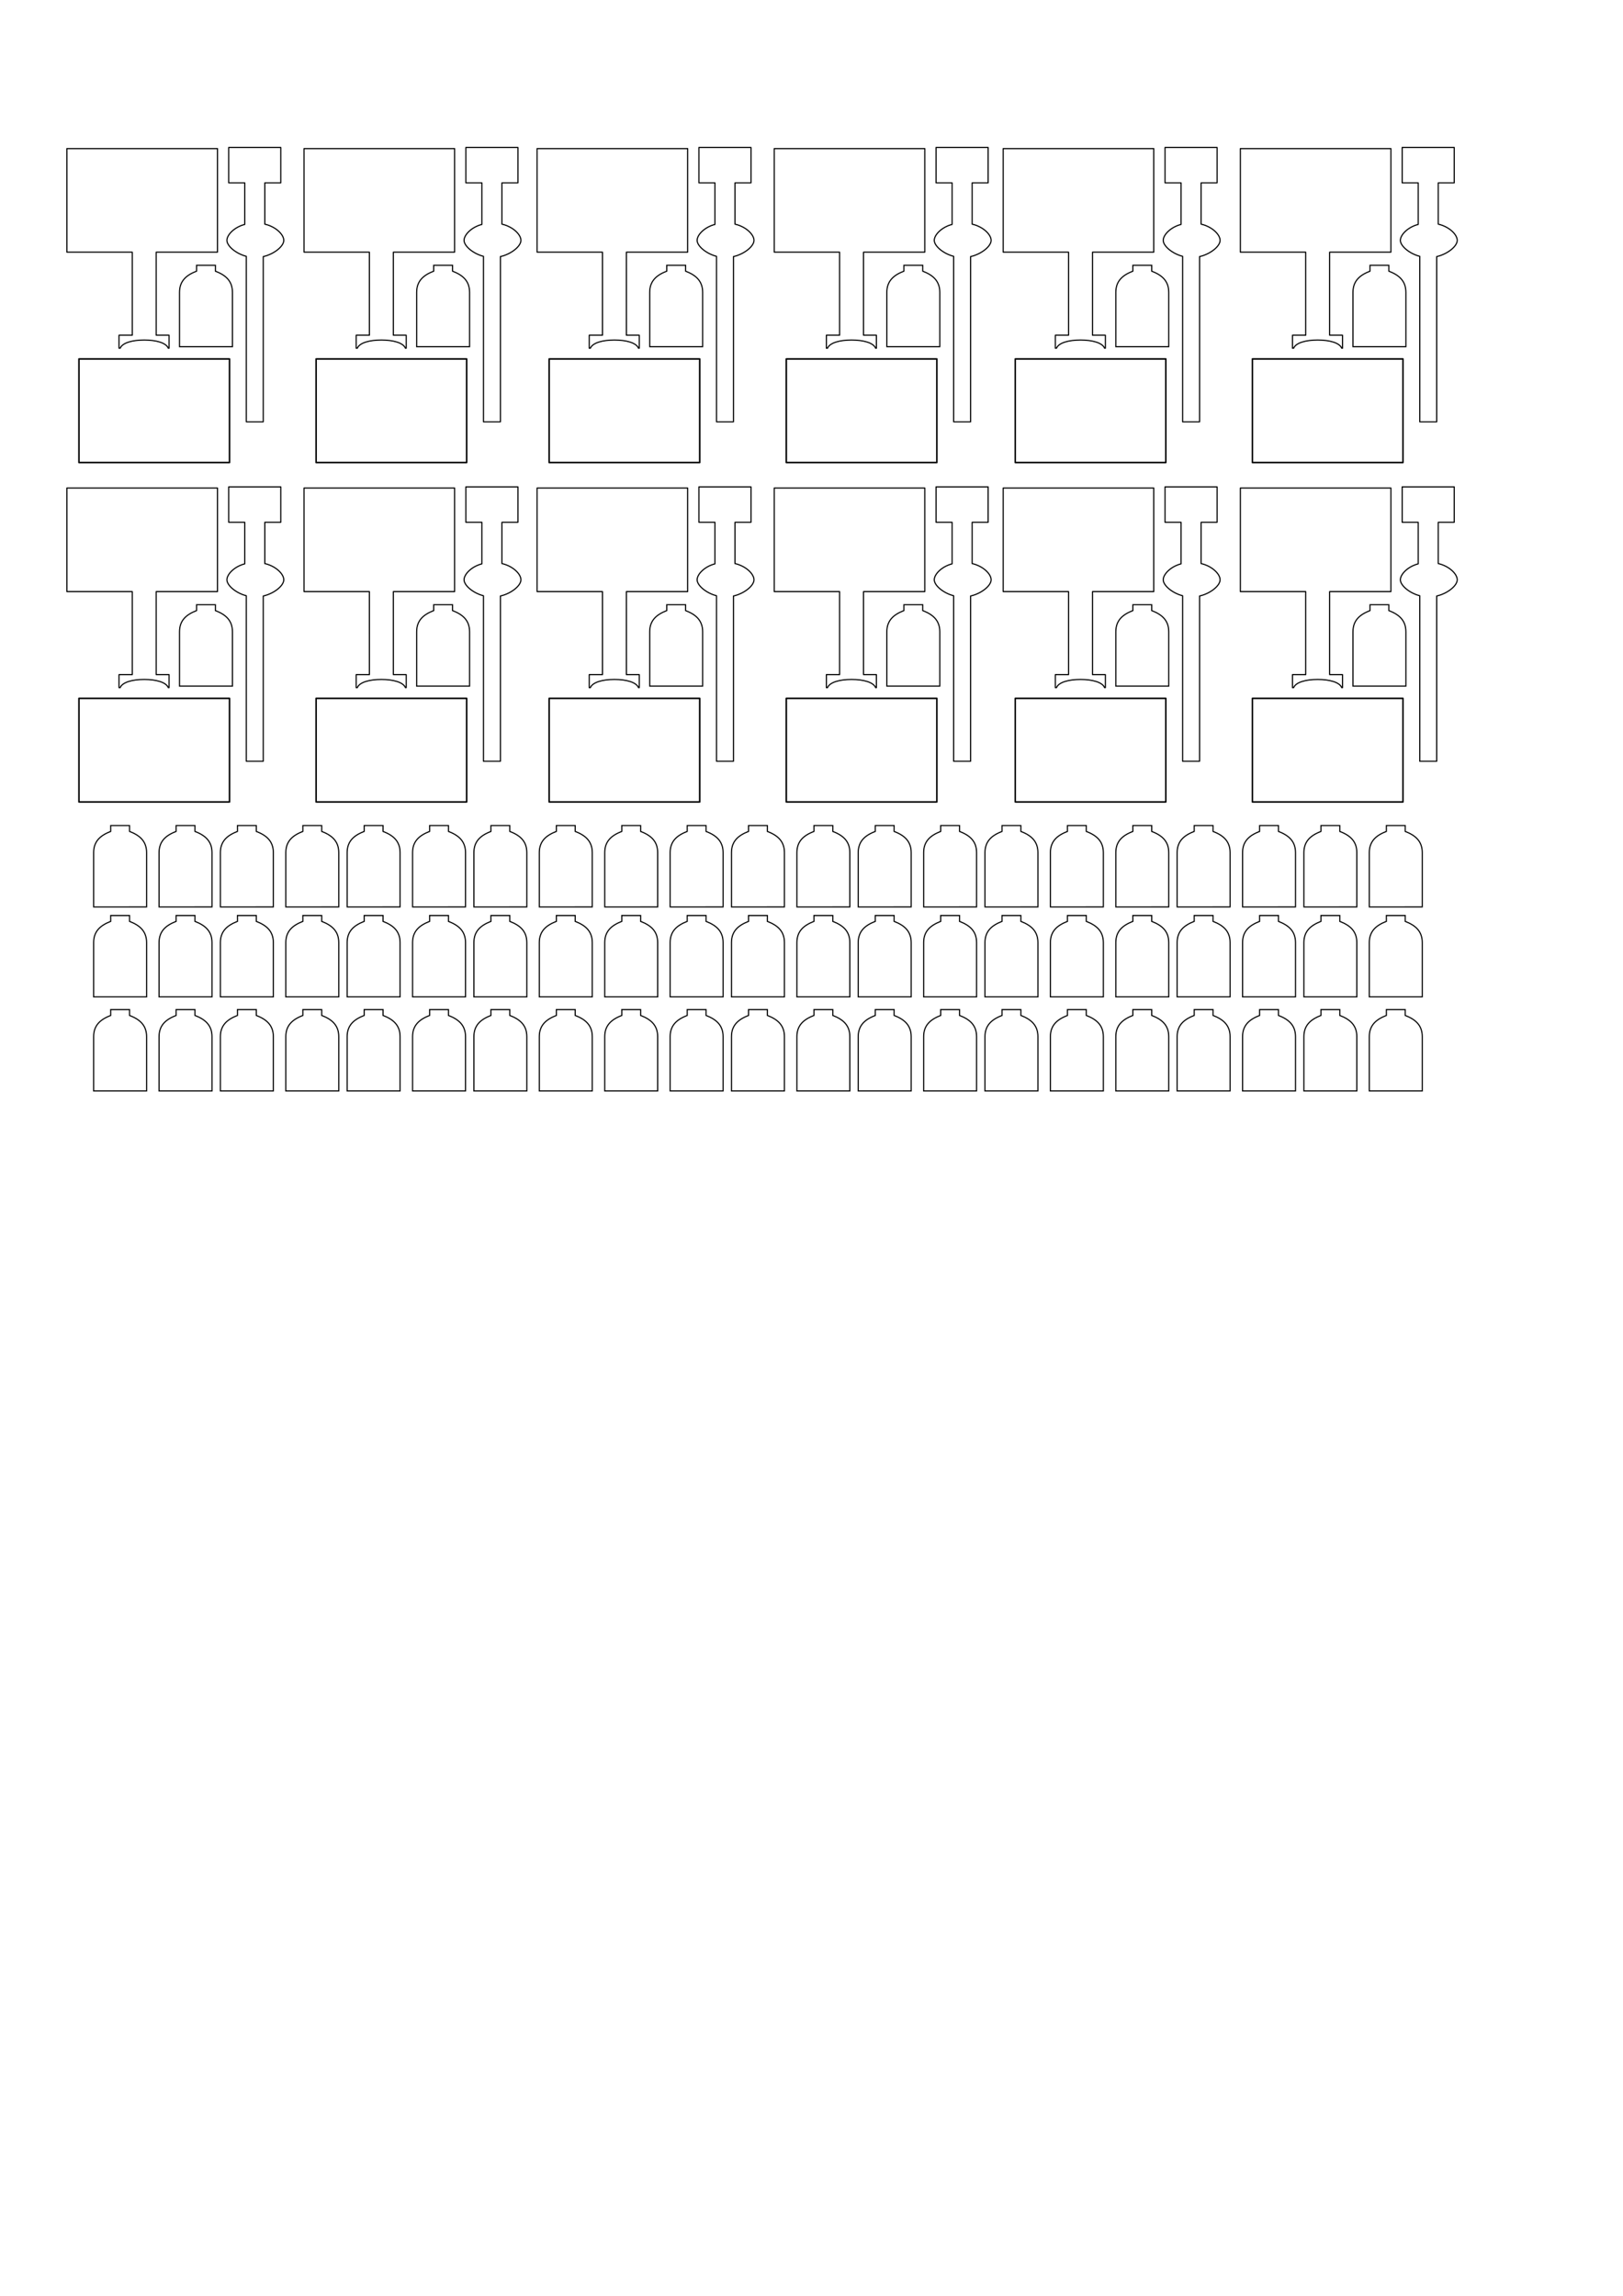 <?xml version="1.0" encoding="UTF-8" standalone="no"?>
<svg
   xmlns:dc="http://purl.org/dc/elements/1.1/"
   xmlns:cc="http://creativecommons.org/ns#"
   xmlns:rdf="http://www.w3.org/1999/02/22-rdf-syntax-ns#"
   xmlns:svg="http://www.w3.org/2000/svg"
   xmlns="http://www.w3.org/2000/svg"
   xmlns:sodipodi="http://sodipodi.sourceforge.net/DTD/sodipodi-0.dtd"
   xmlns:inkscape="http://www.inkscape.org/namespaces/inkscape"
   version="1.1"
   id="svg10"
   xml:space="preserve"
   width="793.701"
   height="1122.52"
   viewBox="0 0 793.701 1122.52"
   sodipodi:docname="papelesajuste_v5CJ.svg"
   inkscape:version="1.0.1 (3bc2e813f5, 2020-09-07)"><defs
     id="defs14" /><sodipodi:namedview
     pagecolor="#ffffff"
     bordercolor="#666666"
     borderopacity="1"
     objecttolerance="10"
     gridtolerance="10"
     guidetolerance="10"
     inkscape:pageopacity="0"
     inkscape:pageshadow="2"
     inkscape:window-width="1920"
     inkscape:window-height="956"
     id="namedview12"
     showgrid="false"
     inkscape:zoom="0.96379014"
     inkscape:cx="-42.69487"
     inkscape:cy="168.71565"
     inkscape:window-x="0"
     inkscape:window-y="27"
     inkscape:window-maximized="1"
     inkscape:current-layer="g18" /><g
     id="g18"
     inkscape:groupmode="layer"
     inkscape:label="papelesajuste_v5"
     transform="matrix(1.333,0,0,1.333,0,3.3396326e-5)"><g
       id="g22"><path
         d="M 24.543,54.496 V 92.5 h 23.98 l 0.004,30.453 h -4.859 v 4.774 h 0.422 c 0.812,-2.012 4.515,-3.004 8.824,-3.004 4.313,0 8.016,0.992 8.828,3.004 h 0.281 v -4.774 H 57.301 L 57.297,92.5 h 22.48 V 54.496 Z"
         style="fill:none;stroke:#000000;stroke-width:0.425;stroke-linecap:round;stroke-linejoin:round;stroke-miterlimit:4;stroke-dasharray:none;stroke-opacity:1"
         id="path24" /></g><g
       id="g26"><path
         d="m 28.965,131.656 h 55.238 v 38 H 28.965 Z"
         style="fill:none;stroke:#000000;stroke-width:0.567;stroke-linecap:round;stroke-linejoin:round;stroke-miterlimit:4;stroke-dasharray:none;stroke-opacity:1"
         id="path28" /></g><g
       id="g30"><path
         d="M 83.906,54.086 V 67.07 h 5.887 v 15.25 c -3.645,0.914 -6.539,3.711 -6.543,5.848 0.008,2.141 3.469,4.934 7.109,5.848 l 0.004,60.714 h 6.219 V 94.117 c 3.871,-0.863 7.523,-3.722 7.531,-5.949 -0.004,-2.227 -3.09,-5.086 -6.965,-5.949 V 67.07 h 5.864 V 54.086 Z"
         style="fill:none;stroke:#000000;stroke-width:0.425;stroke-linecap:round;stroke-linejoin:round;stroke-miterlimit:4;stroke-dasharray:none;stroke-opacity:1"
         id="path32" /></g><g
       id="g34"><path
         d="m 72.113,97.312 v 2.149 c -3.66,1.422 -6.258,3.519 -6.258,7.769 v 19.926 H 85.277 V 107.23 c 0,-4.25 -2.593,-6.351 -6.254,-7.769 v -2.149 z"
         style="fill:none;stroke:#000000;stroke-width:0.421;stroke-linecap:butt;stroke-linejoin:miter;stroke-miterlimit:4;stroke-dasharray:none;stroke-opacity:1"
         id="path36" /></g><g
       id="g72"
       transform="translate(87)"><g
         id="g58"><path
           d="M 24.543,54.496 V 92.5 h 23.98 l 0.004,30.453 h -4.859 v 4.774 h 0.422 c 0.812,-2.012 4.515,-3.004 8.824,-3.004 4.313,0 8.016,0.992 8.828,3.004 h 0.281 v -4.774 H 57.301 L 57.297,92.5 h 22.48 V 54.496 Z"
           style="fill:none;stroke:#000000;stroke-width:0.425;stroke-linecap:round;stroke-linejoin:round;stroke-miterlimit:4;stroke-dasharray:none;stroke-opacity:1"
           id="path56" /></g><g
         id="g62"><path
           d="m 28.965,131.656 h 55.238 v 38 H 28.965 Z"
           style="fill:none;stroke:#000000;stroke-width:0.567;stroke-linecap:round;stroke-linejoin:round;stroke-miterlimit:4;stroke-dasharray:none;stroke-opacity:1"
           id="path60" /></g><g
         id="g66"><path
           d="M 83.906,54.086 V 67.07 h 5.887 v 15.25 c -3.645,0.914 -6.539,3.711 -6.543,5.848 0.008,2.141 3.469,4.934 7.109,5.848 l 0.004,60.714 h 6.219 V 94.117 c 3.871,-0.863 7.523,-3.722 7.531,-5.949 -0.004,-2.227 -3.09,-5.086 -6.965,-5.949 V 67.07 h 5.864 V 54.086 Z"
           style="fill:none;stroke:#000000;stroke-width:0.425;stroke-linecap:round;stroke-linejoin:round;stroke-miterlimit:4;stroke-dasharray:none;stroke-opacity:1"
           id="path64" /></g><g
         id="g70"><path
           d="m 72.113,97.312 v 2.149 c -3.66,1.422 -6.258,3.519 -6.258,7.769 v 19.926 H 85.277 V 107.23 c 0,-4.25 -2.593,-6.351 -6.254,-7.769 v -2.149 z"
           style="fill:none;stroke:#000000;stroke-width:0.421;stroke-linecap:butt;stroke-linejoin:miter;stroke-miterlimit:4;stroke-dasharray:none;stroke-opacity:1"
           id="path68" /></g></g><g
       id="g90"
       transform="translate(172.5)"><g
         id="g76"><path
           d="M 24.543,54.496 V 92.5 h 23.98 l 0.004,30.453 h -4.859 v 4.774 h 0.422 c 0.812,-2.012 4.515,-3.004 8.824,-3.004 4.313,0 8.016,0.992 8.828,3.004 h 0.281 v -4.774 H 57.301 L 57.297,92.5 h 22.48 V 54.496 Z"
           style="fill:none;stroke:#000000;stroke-width:0.425;stroke-linecap:round;stroke-linejoin:round;stroke-miterlimit:4;stroke-dasharray:none;stroke-opacity:1"
           id="path74" /></g><g
         id="g80"><path
           d="m 28.965,131.656 h 55.238 v 38 H 28.965 Z"
           style="fill:none;stroke:#000000;stroke-width:0.567;stroke-linecap:round;stroke-linejoin:round;stroke-miterlimit:4;stroke-dasharray:none;stroke-opacity:1"
           id="path78" /></g><g
         id="g84"><path
           d="M 83.906,54.086 V 67.07 h 5.887 v 15.25 c -3.645,0.914 -6.539,3.711 -6.543,5.848 0.008,2.141 3.469,4.934 7.109,5.848 l 0.004,60.714 h 6.219 V 94.117 c 3.871,-0.863 7.523,-3.722 7.531,-5.949 -0.004,-2.227 -3.09,-5.086 -6.965,-5.949 V 67.07 h 5.864 V 54.086 Z"
           style="fill:none;stroke:#000000;stroke-width:0.425;stroke-linecap:round;stroke-linejoin:round;stroke-miterlimit:4;stroke-dasharray:none;stroke-opacity:1"
           id="path82" /></g><g
         id="g88"><path
           d="m 72.113,97.312 v 2.149 c -3.66,1.422 -6.258,3.519 -6.258,7.769 v 19.926 H 85.277 V 107.23 c 0,-4.25 -2.593,-6.351 -6.254,-7.769 v -2.149 z"
           style="fill:none;stroke:#000000;stroke-width:0.421;stroke-linecap:butt;stroke-linejoin:miter;stroke-miterlimit:4;stroke-dasharray:none;stroke-opacity:1"
           id="path86" /></g></g><g
       id="g108"
       transform="translate(259.5)"><g
         id="g94"><path
           d="M 24.543,54.496 V 92.5 h 23.98 l 0.004,30.453 h -4.859 v 4.774 h 0.422 c 0.812,-2.012 4.515,-3.004 8.824,-3.004 4.313,0 8.016,0.992 8.828,3.004 h 0.281 v -4.774 H 57.301 L 57.297,92.5 h 22.48 V 54.496 Z"
           style="fill:none;stroke:#000000;stroke-width:0.425;stroke-linecap:round;stroke-linejoin:round;stroke-miterlimit:4;stroke-dasharray:none;stroke-opacity:1"
           id="path92" /></g><g
         id="g98"><path
           d="m 28.965,131.656 h 55.238 v 38 H 28.965 Z"
           style="fill:none;stroke:#000000;stroke-width:0.567;stroke-linecap:round;stroke-linejoin:round;stroke-miterlimit:4;stroke-dasharray:none;stroke-opacity:1"
           id="path96" /></g><g
         id="g102"><path
           d="M 83.906,54.086 V 67.07 h 5.887 v 15.25 c -3.645,0.914 -6.539,3.711 -6.543,5.848 0.008,2.141 3.469,4.934 7.109,5.848 l 0.004,60.714 h 6.219 V 94.117 c 3.871,-0.863 7.523,-3.722 7.531,-5.949 -0.004,-2.227 -3.09,-5.086 -6.965,-5.949 V 67.07 h 5.864 V 54.086 Z"
           style="fill:none;stroke:#000000;stroke-width:0.425;stroke-linecap:round;stroke-linejoin:round;stroke-miterlimit:4;stroke-dasharray:none;stroke-opacity:1"
           id="path100" /></g><g
         id="g106"><path
           d="m 72.113,97.312 v 2.149 c -3.66,1.422 -6.258,3.519 -6.258,7.769 v 19.926 H 85.277 V 107.23 c 0,-4.25 -2.593,-6.351 -6.254,-7.769 v -2.149 z"
           style="fill:none;stroke:#000000;stroke-width:0.421;stroke-linecap:butt;stroke-linejoin:miter;stroke-miterlimit:4;stroke-dasharray:none;stroke-opacity:1"
           id="path104" /></g></g><g
       id="g126"
       transform="translate(343.5)"><g
         id="g112"><path
           d="M 24.543,54.496 V 92.5 h 23.98 l 0.004,30.453 h -4.859 v 4.774 h 0.422 c 0.812,-2.012 4.515,-3.004 8.824,-3.004 4.313,0 8.016,0.992 8.828,3.004 h 0.281 v -4.774 H 57.301 L 57.297,92.5 h 22.48 V 54.496 Z"
           style="fill:none;stroke:#000000;stroke-width:0.425;stroke-linecap:round;stroke-linejoin:round;stroke-miterlimit:4;stroke-dasharray:none;stroke-opacity:1"
           id="path110" /></g><g
         id="g116"><path
           d="m 28.965,131.656 h 55.238 v 38 H 28.965 Z"
           style="fill:none;stroke:#000000;stroke-width:0.567;stroke-linecap:round;stroke-linejoin:round;stroke-miterlimit:4;stroke-dasharray:none;stroke-opacity:1"
           id="path114" /></g><g
         id="g120"><path
           d="M 83.906,54.086 V 67.07 h 5.887 v 15.25 c -3.645,0.914 -6.539,3.711 -6.543,5.848 0.008,2.141 3.469,4.934 7.109,5.848 l 0.004,60.714 h 6.219 V 94.117 c 3.871,-0.863 7.523,-3.722 7.531,-5.949 -0.004,-2.227 -3.09,-5.086 -6.965,-5.949 V 67.07 h 5.864 V 54.086 Z"
           style="fill:none;stroke:#000000;stroke-width:0.425;stroke-linecap:round;stroke-linejoin:round;stroke-miterlimit:4;stroke-dasharray:none;stroke-opacity:1"
           id="path118" /></g><g
         id="g124"><path
           d="m 72.113,97.312 v 2.149 c -3.66,1.422 -6.258,3.519 -6.258,7.769 v 19.926 H 85.277 V 107.23 c 0,-4.25 -2.593,-6.351 -6.254,-7.769 v -2.149 z"
           style="fill:none;stroke:#000000;stroke-width:0.421;stroke-linecap:butt;stroke-linejoin:miter;stroke-miterlimit:4;stroke-dasharray:none;stroke-opacity:1"
           id="path122" /></g></g><g
       id="g144"
       transform="translate(430.5)"><g
         id="g130"><path
           d="M 24.543,54.496 V 92.5 h 23.98 l 0.004,30.453 h -4.859 v 4.774 h 0.422 c 0.812,-2.012 4.515,-3.004 8.824,-3.004 4.313,0 8.016,0.992 8.828,3.004 h 0.281 v -4.774 H 57.301 L 57.297,92.5 h 22.48 V 54.496 Z"
           style="fill:none;stroke:#000000;stroke-width:0.425;stroke-linecap:round;stroke-linejoin:round;stroke-miterlimit:4;stroke-dasharray:none;stroke-opacity:1"
           id="path128" /></g><g
         id="g134"><path
           d="m 28.965,131.656 h 55.238 v 38 H 28.965 Z"
           style="fill:none;stroke:#000000;stroke-width:0.567;stroke-linecap:round;stroke-linejoin:round;stroke-miterlimit:4;stroke-dasharray:none;stroke-opacity:1"
           id="path132" /></g><g
         id="g138"><path
           d="M 83.906,54.086 V 67.07 h 5.887 v 15.25 c -3.645,0.914 -6.539,3.711 -6.543,5.848 0.008,2.141 3.469,4.934 7.109,5.848 l 0.004,60.714 h 6.219 V 94.117 c 3.871,-0.863 7.523,-3.722 7.531,-5.949 -0.004,-2.227 -3.09,-5.086 -6.965,-5.949 V 67.07 h 5.864 V 54.086 Z"
           style="fill:none;stroke:#000000;stroke-width:0.425;stroke-linecap:round;stroke-linejoin:round;stroke-miterlimit:4;stroke-dasharray:none;stroke-opacity:1"
           id="path136" /></g><g
         id="g142"><path
           d="m 72.113,97.312 v 2.149 c -3.66,1.422 -6.258,3.519 -6.258,7.769 v 19.926 H 85.277 V 107.23 c 0,-4.25 -2.593,-6.351 -6.254,-7.769 v -2.149 z"
           style="fill:none;stroke:#000000;stroke-width:0.421;stroke-linecap:butt;stroke-linejoin:miter;stroke-miterlimit:4;stroke-dasharray:none;stroke-opacity:1"
           id="path140" /></g></g><g
       id="g162"
       transform="translate(0,124.5)"><g
         id="g148"><path
           d="M 24.543,54.496 V 92.5 h 23.98 l 0.004,30.453 h -4.859 v 4.774 h 0.422 c 0.812,-2.012 4.515,-3.004 8.824,-3.004 4.313,0 8.016,0.992 8.828,3.004 h 0.281 v -4.774 H 57.301 L 57.297,92.5 h 22.48 V 54.496 Z"
           style="fill:none;stroke:#000000;stroke-width:0.425;stroke-linecap:round;stroke-linejoin:round;stroke-miterlimit:4;stroke-dasharray:none;stroke-opacity:1"
           id="path146" /></g><g
         id="g152"><path
           d="m 28.965,131.656 h 55.238 v 38 H 28.965 Z"
           style="fill:none;stroke:#000000;stroke-width:0.567;stroke-linecap:round;stroke-linejoin:round;stroke-miterlimit:4;stroke-dasharray:none;stroke-opacity:1"
           id="path150" /></g><g
         id="g156"><path
           d="M 83.906,54.086 V 67.07 h 5.887 v 15.25 c -3.645,0.914 -6.539,3.711 -6.543,5.848 0.008,2.141 3.469,4.934 7.109,5.848 l 0.004,60.714 h 6.219 V 94.117 c 3.871,-0.863 7.523,-3.722 7.531,-5.949 -0.004,-2.227 -3.09,-5.086 -6.965,-5.949 V 67.07 h 5.864 V 54.086 Z"
           style="fill:none;stroke:#000000;stroke-width:0.425;stroke-linecap:round;stroke-linejoin:round;stroke-miterlimit:4;stroke-dasharray:none;stroke-opacity:1"
           id="path154" /></g><g
         id="g160"><path
           d="m 72.113,97.312 v 2.149 c -3.66,1.422 -6.258,3.519 -6.258,7.769 v 19.926 H 85.277 V 107.23 c 0,-4.25 -2.593,-6.351 -6.254,-7.769 v -2.149 z"
           style="fill:none;stroke:#000000;stroke-width:0.421;stroke-linecap:butt;stroke-linejoin:miter;stroke-miterlimit:4;stroke-dasharray:none;stroke-opacity:1"
           id="path158" /></g></g><g
       id="g180"
       transform="translate(87,124.5)"><g
         id="g166"><path
           d="M 24.543,54.496 V 92.5 h 23.98 l 0.004,30.453 h -4.859 v 4.774 h 0.422 c 0.812,-2.012 4.515,-3.004 8.824,-3.004 4.313,0 8.016,0.992 8.828,3.004 h 0.281 v -4.774 H 57.301 L 57.297,92.5 h 22.48 V 54.496 Z"
           style="fill:none;stroke:#000000;stroke-width:0.425;stroke-linecap:round;stroke-linejoin:round;stroke-miterlimit:4;stroke-dasharray:none;stroke-opacity:1"
           id="path164" /></g><g
         id="g170"><path
           d="m 28.965,131.656 h 55.238 v 38 H 28.965 Z"
           style="fill:none;stroke:#000000;stroke-width:0.567;stroke-linecap:round;stroke-linejoin:round;stroke-miterlimit:4;stroke-dasharray:none;stroke-opacity:1"
           id="path168" /></g><g
         id="g174"><path
           d="M 83.906,54.086 V 67.07 h 5.887 v 15.25 c -3.645,0.914 -6.539,3.711 -6.543,5.848 0.008,2.141 3.469,4.934 7.109,5.848 l 0.004,60.714 h 6.219 V 94.117 c 3.871,-0.863 7.523,-3.722 7.531,-5.949 -0.004,-2.227 -3.09,-5.086 -6.965,-5.949 V 67.07 h 5.864 V 54.086 Z"
           style="fill:none;stroke:#000000;stroke-width:0.425;stroke-linecap:round;stroke-linejoin:round;stroke-miterlimit:4;stroke-dasharray:none;stroke-opacity:1"
           id="path172" /></g><g
         id="g178"><path
           d="m 72.113,97.312 v 2.149 c -3.66,1.422 -6.258,3.519 -6.258,7.769 v 19.926 H 85.277 V 107.23 c 0,-4.25 -2.593,-6.351 -6.254,-7.769 v -2.149 z"
           style="fill:none;stroke:#000000;stroke-width:0.421;stroke-linecap:butt;stroke-linejoin:miter;stroke-miterlimit:4;stroke-dasharray:none;stroke-opacity:1"
           id="path176" /></g></g><g
       id="g198"
       transform="translate(172.5,124.5)"><g
         id="g184"><path
           d="M 24.543,54.496 V 92.5 h 23.98 l 0.004,30.453 h -4.859 v 4.774 h 0.422 c 0.812,-2.012 4.515,-3.004 8.824,-3.004 4.313,0 8.016,0.992 8.828,3.004 h 0.281 v -4.774 H 57.301 L 57.297,92.5 h 22.48 V 54.496 Z"
           style="fill:none;stroke:#000000;stroke-width:0.425;stroke-linecap:round;stroke-linejoin:round;stroke-miterlimit:4;stroke-dasharray:none;stroke-opacity:1"
           id="path182" /></g><g
         id="g188"><path
           d="m 28.965,131.656 h 55.238 v 38 H 28.965 Z"
           style="fill:none;stroke:#000000;stroke-width:0.567;stroke-linecap:round;stroke-linejoin:round;stroke-miterlimit:4;stroke-dasharray:none;stroke-opacity:1"
           id="path186" /></g><g
         id="g192"><path
           d="M 83.906,54.086 V 67.07 h 5.887 v 15.25 c -3.645,0.914 -6.539,3.711 -6.543,5.848 0.008,2.141 3.469,4.934 7.109,5.848 l 0.004,60.714 h 6.219 V 94.117 c 3.871,-0.863 7.523,-3.722 7.531,-5.949 -0.004,-2.227 -3.09,-5.086 -6.965,-5.949 V 67.07 h 5.864 V 54.086 Z"
           style="fill:none;stroke:#000000;stroke-width:0.425;stroke-linecap:round;stroke-linejoin:round;stroke-miterlimit:4;stroke-dasharray:none;stroke-opacity:1"
           id="path190" /></g><g
         id="g196"><path
           d="m 72.113,97.312 v 2.149 c -3.66,1.422 -6.258,3.519 -6.258,7.769 v 19.926 H 85.277 V 107.23 c 0,-4.25 -2.593,-6.351 -6.254,-7.769 v -2.149 z"
           style="fill:none;stroke:#000000;stroke-width:0.421;stroke-linecap:butt;stroke-linejoin:miter;stroke-miterlimit:4;stroke-dasharray:none;stroke-opacity:1"
           id="path194" /></g></g><g
       id="g216"
       transform="translate(259.5,124.5)"><g
         id="g202"><path
           d="M 24.543,54.496 V 92.5 h 23.98 l 0.004,30.453 h -4.859 v 4.774 h 0.422 c 0.812,-2.012 4.515,-3.004 8.824,-3.004 4.313,0 8.016,0.992 8.828,3.004 h 0.281 v -4.774 H 57.301 L 57.297,92.5 h 22.48 V 54.496 Z"
           style="fill:none;stroke:#000000;stroke-width:0.425;stroke-linecap:round;stroke-linejoin:round;stroke-miterlimit:4;stroke-dasharray:none;stroke-opacity:1"
           id="path200" /></g><g
         id="g206"><path
           d="m 28.965,131.656 h 55.238 v 38 H 28.965 Z"
           style="fill:none;stroke:#000000;stroke-width:0.567;stroke-linecap:round;stroke-linejoin:round;stroke-miterlimit:4;stroke-dasharray:none;stroke-opacity:1"
           id="path204" /></g><g
         id="g210"><path
           d="M 83.906,54.086 V 67.07 h 5.887 v 15.25 c -3.645,0.914 -6.539,3.711 -6.543,5.848 0.008,2.141 3.469,4.934 7.109,5.848 l 0.004,60.714 h 6.219 V 94.117 c 3.871,-0.863 7.523,-3.722 7.531,-5.949 -0.004,-2.227 -3.09,-5.086 -6.965,-5.949 V 67.07 h 5.864 V 54.086 Z"
           style="fill:none;stroke:#000000;stroke-width:0.425;stroke-linecap:round;stroke-linejoin:round;stroke-miterlimit:4;stroke-dasharray:none;stroke-opacity:1"
           id="path208" /></g><g
         id="g214"><path
           d="m 72.113,97.312 v 2.149 c -3.66,1.422 -6.258,3.519 -6.258,7.769 v 19.926 H 85.277 V 107.23 c 0,-4.25 -2.593,-6.351 -6.254,-7.769 v -2.149 z"
           style="fill:none;stroke:#000000;stroke-width:0.421;stroke-linecap:butt;stroke-linejoin:miter;stroke-miterlimit:4;stroke-dasharray:none;stroke-opacity:1"
           id="path212" /></g></g><g
       id="g234"
       transform="translate(343.5,124.5)"><g
         id="g220"><path
           d="M 24.543,54.496 V 92.5 h 23.98 l 0.004,30.453 h -4.859 v 4.774 h 0.422 c 0.812,-2.012 4.515,-3.004 8.824,-3.004 4.313,0 8.016,0.992 8.828,3.004 h 0.281 v -4.774 H 57.301 L 57.297,92.5 h 22.48 V 54.496 Z"
           style="fill:none;stroke:#000000;stroke-width:0.425;stroke-linecap:round;stroke-linejoin:round;stroke-miterlimit:4;stroke-dasharray:none;stroke-opacity:1"
           id="path218" /></g><g
         id="g224"><path
           d="m 28.965,131.656 h 55.238 v 38 H 28.965 Z"
           style="fill:none;stroke:#000000;stroke-width:0.567;stroke-linecap:round;stroke-linejoin:round;stroke-miterlimit:4;stroke-dasharray:none;stroke-opacity:1"
           id="path222" /></g><g
         id="g228"><path
           d="M 83.906,54.086 V 67.07 h 5.887 v 15.25 c -3.645,0.914 -6.539,3.711 -6.543,5.848 0.008,2.141 3.469,4.934 7.109,5.848 l 0.004,60.714 h 6.219 V 94.117 c 3.871,-0.863 7.523,-3.722 7.531,-5.949 -0.004,-2.227 -3.09,-5.086 -6.965,-5.949 V 67.07 h 5.864 V 54.086 Z"
           style="fill:none;stroke:#000000;stroke-width:0.425;stroke-linecap:round;stroke-linejoin:round;stroke-miterlimit:4;stroke-dasharray:none;stroke-opacity:1"
           id="path226" /></g><g
         id="g232"><path
           d="m 72.113,97.312 v 2.149 c -3.66,1.422 -6.258,3.519 -6.258,7.769 v 19.926 H 85.277 V 107.23 c 0,-4.25 -2.593,-6.351 -6.254,-7.769 v -2.149 z"
           style="fill:none;stroke:#000000;stroke-width:0.421;stroke-linecap:butt;stroke-linejoin:miter;stroke-miterlimit:4;stroke-dasharray:none;stroke-opacity:1"
           id="path230" /></g></g><g
       id="g252"
       transform="translate(430.5,124.5)"><g
         id="g238"><path
           d="M 24.543,54.496 V 92.5 h 23.98 l 0.004,30.453 h -4.859 v 4.774 h 0.422 c 0.812,-2.012 4.515,-3.004 8.824,-3.004 4.313,0 8.016,0.992 8.828,3.004 h 0.281 v -4.774 H 57.301 L 57.297,92.5 h 22.48 V 54.496 Z"
           style="fill:none;stroke:#000000;stroke-width:0.425;stroke-linecap:round;stroke-linejoin:round;stroke-miterlimit:4;stroke-dasharray:none;stroke-opacity:1"
           id="path236" /></g><g
         id="g242"><path
           d="m 28.965,131.656 h 55.238 v 38 H 28.965 Z"
           style="fill:none;stroke:#000000;stroke-width:0.567;stroke-linecap:round;stroke-linejoin:round;stroke-miterlimit:4;stroke-dasharray:none;stroke-opacity:1"
           id="path240" /></g><g
         id="g246"><path
           d="M 83.906,54.086 V 67.07 h 5.887 v 15.25 c -3.645,0.914 -6.539,3.711 -6.543,5.848 0.008,2.141 3.469,4.934 7.109,5.848 l 0.004,60.714 h 6.219 V 94.117 c 3.871,-0.863 7.523,-3.722 7.531,-5.949 -0.004,-2.227 -3.09,-5.086 -6.965,-5.949 V 67.07 h 5.864 V 54.086 Z"
           style="fill:none;stroke:#000000;stroke-width:0.425;stroke-linecap:round;stroke-linejoin:round;stroke-miterlimit:4;stroke-dasharray:none;stroke-opacity:1"
           id="path244" /></g><g
         id="g250"><path
           d="m 72.113,97.312 v 2.149 c -3.66,1.422 -6.258,3.519 -6.258,7.769 v 19.926 H 85.277 V 107.23 c 0,-4.25 -2.593,-6.351 -6.254,-7.769 v -2.149 z"
           style="fill:none;stroke:#000000;stroke-width:0.421;stroke-linecap:butt;stroke-linejoin:miter;stroke-miterlimit:4;stroke-dasharray:none;stroke-opacity:1"
           id="path248" /></g></g><g
       id="g264"
       transform="translate(-31.5,205.5)"><path
         d="m 72.113,97.312 v 2.149 c -3.66,1.422 -6.258,3.519 -6.258,7.769 v 19.926 H 85.277 V 107.23 c 0,-4.25 -2.593,-6.351 -6.254,-7.769 v -2.149 z"
         style="fill:none;stroke:#000000;stroke-width:0.421;stroke-linecap:butt;stroke-linejoin:miter;stroke-miterlimit:4;stroke-dasharray:none;stroke-opacity:1"
         id="path262" /></g><g
       id="g268"
       transform="translate(-7.5,205.5)"><path
         d="m 72.113,97.312 v 2.149 c -3.66,1.422 -6.258,3.519 -6.258,7.769 v 19.926 H 85.277 V 107.23 c 0,-4.25 -2.593,-6.351 -6.254,-7.769 v -2.149 z"
         style="fill:none;stroke:#000000;stroke-width:0.421;stroke-linecap:butt;stroke-linejoin:miter;stroke-miterlimit:4;stroke-dasharray:none;stroke-opacity:1"
         id="path266" /></g><g
       id="g272"
       transform="translate(15,205.5)"><path
         d="m 72.113,97.312 v 2.149 c -3.66,1.422 -6.258,3.519 -6.258,7.769 v 19.926 H 85.277 V 107.23 c 0,-4.25 -2.593,-6.351 -6.254,-7.769 v -2.149 z"
         style="fill:none;stroke:#000000;stroke-width:0.421;stroke-linecap:butt;stroke-linejoin:miter;stroke-miterlimit:4;stroke-dasharray:none;stroke-opacity:1"
         id="path270" /></g><g
       id="g276"
       transform="translate(39,205.5)"><path
         d="m 72.113,97.312 v 2.149 c -3.66,1.422 -6.258,3.519 -6.258,7.769 v 19.926 H 85.277 V 107.23 c 0,-4.25 -2.593,-6.351 -6.254,-7.769 v -2.149 z"
         style="fill:none;stroke:#000000;stroke-width:0.421;stroke-linecap:butt;stroke-linejoin:miter;stroke-miterlimit:4;stroke-dasharray:none;stroke-opacity:1"
         id="path274" /></g><g
       id="g280"
       transform="translate(61.5,205.5)"><path
         d="m 72.113,97.312 v 2.149 c -3.66,1.422 -6.258,3.519 -6.258,7.769 v 19.926 H 85.277 V 107.23 c 0,-4.25 -2.593,-6.351 -6.254,-7.769 v -2.149 z"
         style="fill:none;stroke:#000000;stroke-width:0.421;stroke-linecap:butt;stroke-linejoin:miter;stroke-miterlimit:4;stroke-dasharray:none;stroke-opacity:1"
         id="path278" /></g><g
       id="g284"
       transform="translate(85.5,205.5)"><path
         d="m 72.113,97.312 v 2.149 c -3.66,1.422 -6.258,3.519 -6.258,7.769 v 19.926 H 85.277 V 107.23 c 0,-4.25 -2.593,-6.351 -6.254,-7.769 v -2.149 z"
         style="fill:none;stroke:#000000;stroke-width:0.421;stroke-linecap:butt;stroke-linejoin:miter;stroke-miterlimit:4;stroke-dasharray:none;stroke-opacity:1"
         id="path282" /></g><g
       id="g288"
       transform="translate(108,205.5)"><path
         d="m 72.113,97.312 v 2.149 c -3.66,1.422 -6.258,3.519 -6.258,7.769 v 19.926 H 85.277 V 107.23 c 0,-4.25 -2.593,-6.351 -6.254,-7.769 v -2.149 z"
         style="fill:none;stroke:#000000;stroke-width:0.421;stroke-linecap:butt;stroke-linejoin:miter;stroke-miterlimit:4;stroke-dasharray:none;stroke-opacity:1"
         id="path286" /></g><g
       id="g292"
       transform="translate(132,205.5)"><path
         d="m 72.113,97.312 v 2.149 c -3.66,1.422 -6.258,3.519 -6.258,7.769 v 19.926 H 85.277 V 107.23 c 0,-4.25 -2.593,-6.351 -6.254,-7.769 v -2.149 z"
         style="fill:none;stroke:#000000;stroke-width:0.421;stroke-linecap:butt;stroke-linejoin:miter;stroke-miterlimit:4;stroke-dasharray:none;stroke-opacity:1"
         id="path290" /></g><g
       id="g296"
       transform="translate(156,205.5)"><path
         d="m 72.113,97.312 v 2.149 c -3.66,1.422 -6.258,3.519 -6.258,7.769 v 19.926 H 85.277 V 107.23 c 0,-4.25 -2.593,-6.351 -6.254,-7.769 v -2.149 z"
         style="fill:none;stroke:#000000;stroke-width:0.421;stroke-linecap:butt;stroke-linejoin:miter;stroke-miterlimit:4;stroke-dasharray:none;stroke-opacity:1"
         id="path294" /></g><g
       id="g300"
       transform="translate(180,205.5)"><path
         d="m 72.113,97.312 v 2.149 c -3.66,1.422 -6.258,3.519 -6.258,7.769 v 19.926 H 85.277 V 107.23 c 0,-4.25 -2.593,-6.351 -6.254,-7.769 v -2.149 z"
         style="fill:none;stroke:#000000;stroke-width:0.421;stroke-linecap:butt;stroke-linejoin:miter;stroke-miterlimit:4;stroke-dasharray:none;stroke-opacity:1"
         id="path298" /></g><g
       id="g304"
       transform="translate(202.5,205.5)"><path
         d="m 72.113,97.312 v 2.149 c -3.66,1.422 -6.258,3.519 -6.258,7.769 v 19.926 H 85.277 V 107.23 c 0,-4.25 -2.593,-6.351 -6.254,-7.769 v -2.149 z"
         style="fill:none;stroke:#000000;stroke-width:0.421;stroke-linecap:butt;stroke-linejoin:miter;stroke-miterlimit:4;stroke-dasharray:none;stroke-opacity:1"
         id="path302" /></g><g
       id="g308"
       transform="translate(226.5,205.5)"><path
         d="m 72.113,97.312 v 2.149 c -3.66,1.422 -6.258,3.519 -6.258,7.769 v 19.926 H 85.277 V 107.23 c 0,-4.25 -2.593,-6.351 -6.254,-7.769 v -2.149 z"
         style="fill:none;stroke:#000000;stroke-width:0.421;stroke-linecap:butt;stroke-linejoin:miter;stroke-miterlimit:4;stroke-dasharray:none;stroke-opacity:1"
         id="path306" /></g><g
       id="g312"
       transform="translate(249,205.5)"><path
         d="m 72.113,97.312 v 2.149 c -3.66,1.422 -6.258,3.519 -6.258,7.769 v 19.926 H 85.277 V 107.23 c 0,-4.25 -2.593,-6.351 -6.254,-7.769 v -2.149 z"
         style="fill:none;stroke:#000000;stroke-width:0.421;stroke-linecap:butt;stroke-linejoin:miter;stroke-miterlimit:4;stroke-dasharray:none;stroke-opacity:1"
         id="path310" /></g><g
       id="g316"
       transform="translate(273,205.5)"><path
         d="m 72.113,97.312 v 2.149 c -3.66,1.422 -6.258,3.519 -6.258,7.769 v 19.926 H 85.277 V 107.23 c 0,-4.25 -2.593,-6.351 -6.254,-7.769 v -2.149 z"
         style="fill:none;stroke:#000000;stroke-width:0.421;stroke-linecap:butt;stroke-linejoin:miter;stroke-miterlimit:4;stroke-dasharray:none;stroke-opacity:1"
         id="path314" /></g><g
       id="g320"
       transform="translate(295.5,205.5)"><path
         d="m 72.113,97.312 v 2.149 c -3.66,1.422 -6.258,3.519 -6.258,7.769 v 19.926 H 85.277 V 107.23 c 0,-4.25 -2.593,-6.351 -6.254,-7.769 v -2.149 z"
         style="fill:none;stroke:#000000;stroke-width:0.421;stroke-linecap:butt;stroke-linejoin:miter;stroke-miterlimit:4;stroke-dasharray:none;stroke-opacity:1"
         id="path318" /></g><g
       id="g324"
       transform="translate(319.5,205.5)"><path
         d="m 72.113,97.312 v 2.149 c -3.66,1.422 -6.258,3.519 -6.258,7.769 v 19.926 H 85.277 V 107.23 c 0,-4.25 -2.593,-6.351 -6.254,-7.769 v -2.149 z"
         style="fill:none;stroke:#000000;stroke-width:0.421;stroke-linecap:butt;stroke-linejoin:miter;stroke-miterlimit:4;stroke-dasharray:none;stroke-opacity:1"
         id="path322" /></g><g
       id="g328"
       transform="translate(343.5,205.5)"><path
         d="m 72.113,97.312 v 2.149 c -3.66,1.422 -6.258,3.519 -6.258,7.769 v 19.926 H 85.277 V 107.23 c 0,-4.25 -2.593,-6.351 -6.254,-7.769 v -2.149 z"
         style="fill:none;stroke:#000000;stroke-width:0.421;stroke-linecap:butt;stroke-linejoin:miter;stroke-miterlimit:4;stroke-dasharray:none;stroke-opacity:1"
         id="path326" /></g><g
       id="g332"
       transform="translate(366,205.5)"><path
         d="m 72.113,97.312 v 2.149 c -3.66,1.422 -6.258,3.519 -6.258,7.769 v 19.926 H 85.277 V 107.23 c 0,-4.25 -2.593,-6.351 -6.254,-7.769 v -2.149 z"
         style="fill:none;stroke:#000000;stroke-width:0.421;stroke-linecap:butt;stroke-linejoin:miter;stroke-miterlimit:4;stroke-dasharray:none;stroke-opacity:1"
         id="path330" /></g><g
       id="g336"
       transform="translate(390,205.5)"><path
         d="m 72.113,97.312 v 2.149 c -3.66,1.422 -6.258,3.519 -6.258,7.769 v 19.926 H 85.277 V 107.23 c 0,-4.25 -2.593,-6.351 -6.254,-7.769 v -2.149 z"
         style="fill:none;stroke:#000000;stroke-width:0.421;stroke-linecap:butt;stroke-linejoin:miter;stroke-miterlimit:4;stroke-dasharray:none;stroke-opacity:1"
         id="path334" /></g><g
       id="g340"
       transform="translate(412.5,205.5)"><path
         d="m 72.113,97.312 v 2.149 c -3.66,1.422 -6.258,3.519 -6.258,7.769 v 19.926 H 85.277 V 107.23 c 0,-4.25 -2.593,-6.351 -6.254,-7.769 v -2.149 z"
         style="fill:none;stroke:#000000;stroke-width:0.421;stroke-linecap:butt;stroke-linejoin:miter;stroke-miterlimit:4;stroke-dasharray:none;stroke-opacity:1"
         id="path338" /></g><g
       id="g344"
       transform="translate(436.5,205.5)"><path
         d="m 72.113,97.312 v 2.149 c -3.66,1.422 -6.258,3.519 -6.258,7.769 v 19.926 H 85.277 V 107.23 c 0,-4.25 -2.593,-6.351 -6.254,-7.769 v -2.149 z"
         style="fill:none;stroke:#000000;stroke-width:0.421;stroke-linecap:butt;stroke-linejoin:miter;stroke-miterlimit:4;stroke-dasharray:none;stroke-opacity:1"
         id="path342" /></g><g
       id="g348"
       transform="translate(-31.5,238.5)"><path
         d="m 72.113,97.312 v 2.149 c -3.66,1.422 -6.258,3.519 -6.258,7.769 v 19.926 H 85.277 V 107.23 c 0,-4.25 -2.593,-6.351 -6.254,-7.769 v -2.149 z"
         style="fill:none;stroke:#000000;stroke-width:0.421;stroke-linecap:butt;stroke-linejoin:miter;stroke-miterlimit:4;stroke-dasharray:none;stroke-opacity:1"
         id="path346" /></g><g
       id="g352"
       transform="translate(-7.5,238.5)"><path
         d="m 72.113,97.312 v 2.149 c -3.66,1.422 -6.258,3.519 -6.258,7.769 v 19.926 H 85.277 V 107.23 c 0,-4.25 -2.593,-6.351 -6.254,-7.769 v -2.149 z"
         style="fill:none;stroke:#000000;stroke-width:0.421;stroke-linecap:butt;stroke-linejoin:miter;stroke-miterlimit:4;stroke-dasharray:none;stroke-opacity:1"
         id="path350" /></g><g
       id="g356"
       transform="translate(15,238.5)"><path
         d="m 72.113,97.312 v 2.149 c -3.66,1.422 -6.258,3.519 -6.258,7.769 v 19.926 H 85.277 V 107.23 c 0,-4.25 -2.593,-6.351 -6.254,-7.769 v -2.149 z"
         style="fill:none;stroke:#000000;stroke-width:0.421;stroke-linecap:butt;stroke-linejoin:miter;stroke-miterlimit:4;stroke-dasharray:none;stroke-opacity:1"
         id="path354" /></g><g
       id="g360"
       transform="translate(39,238.5)"><path
         d="m 72.113,97.312 v 2.149 c -3.66,1.422 -6.258,3.519 -6.258,7.769 v 19.926 H 85.277 V 107.23 c 0,-4.25 -2.593,-6.351 -6.254,-7.769 v -2.149 z"
         style="fill:none;stroke:#000000;stroke-width:0.421;stroke-linecap:butt;stroke-linejoin:miter;stroke-miterlimit:4;stroke-dasharray:none;stroke-opacity:1"
         id="path358" /></g><g
       id="g364"
       transform="translate(61.5,238.5)"><path
         d="m 72.113,97.312 v 2.149 c -3.66,1.422 -6.258,3.519 -6.258,7.769 v 19.926 H 85.277 V 107.23 c 0,-4.25 -2.593,-6.351 -6.254,-7.769 v -2.149 z"
         style="fill:none;stroke:#000000;stroke-width:0.421;stroke-linecap:butt;stroke-linejoin:miter;stroke-miterlimit:4;stroke-dasharray:none;stroke-opacity:1"
         id="path362" /></g><g
       id="g368"
       transform="translate(85.5,238.5)"><path
         d="m 72.113,97.312 v 2.149 c -3.66,1.422 -6.258,3.519 -6.258,7.769 v 19.926 H 85.277 V 107.23 c 0,-4.25 -2.593,-6.351 -6.254,-7.769 v -2.149 z"
         style="fill:none;stroke:#000000;stroke-width:0.421;stroke-linecap:butt;stroke-linejoin:miter;stroke-miterlimit:4;stroke-dasharray:none;stroke-opacity:1"
         id="path366" /></g><g
       id="g372"
       transform="translate(108,238.5)"><path
         d="m 72.113,97.312 v 2.149 c -3.66,1.422 -6.258,3.519 -6.258,7.769 v 19.926 H 85.277 V 107.23 c 0,-4.25 -2.593,-6.351 -6.254,-7.769 v -2.149 z"
         style="fill:none;stroke:#000000;stroke-width:0.421;stroke-linecap:butt;stroke-linejoin:miter;stroke-miterlimit:4;stroke-dasharray:none;stroke-opacity:1"
         id="path370" /></g><g
       id="g376"
       transform="translate(132,238.5)"><path
         d="m 72.113,97.312 v 2.149 c -3.66,1.422 -6.258,3.519 -6.258,7.769 v 19.926 H 85.277 V 107.23 c 0,-4.25 -2.593,-6.351 -6.254,-7.769 v -2.149 z"
         style="fill:none;stroke:#000000;stroke-width:0.421;stroke-linecap:butt;stroke-linejoin:miter;stroke-miterlimit:4;stroke-dasharray:none;stroke-opacity:1"
         id="path374" /></g><g
       id="g380"
       transform="translate(156,238.5)"><path
         d="m 72.113,97.312 v 2.149 c -3.66,1.422 -6.258,3.519 -6.258,7.769 v 19.926 H 85.277 V 107.23 c 0,-4.25 -2.593,-6.351 -6.254,-7.769 v -2.149 z"
         style="fill:none;stroke:#000000;stroke-width:0.421;stroke-linecap:butt;stroke-linejoin:miter;stroke-miterlimit:4;stroke-dasharray:none;stroke-opacity:1"
         id="path378" /></g><g
       id="g384"
       transform="translate(180,238.5)"><path
         d="m 72.113,97.312 v 2.149 c -3.66,1.422 -6.258,3.519 -6.258,7.769 v 19.926 H 85.277 V 107.23 c 0,-4.25 -2.593,-6.351 -6.254,-7.769 v -2.149 z"
         style="fill:none;stroke:#000000;stroke-width:0.421;stroke-linecap:butt;stroke-linejoin:miter;stroke-miterlimit:4;stroke-dasharray:none;stroke-opacity:1"
         id="path382" /></g><g
       id="g388"
       transform="translate(202.5,238.5)"><path
         d="m 72.113,97.312 v 2.149 c -3.66,1.422 -6.258,3.519 -6.258,7.769 v 19.926 H 85.277 V 107.23 c 0,-4.25 -2.593,-6.351 -6.254,-7.769 v -2.149 z"
         style="fill:none;stroke:#000000;stroke-width:0.421;stroke-linecap:butt;stroke-linejoin:miter;stroke-miterlimit:4;stroke-dasharray:none;stroke-opacity:1"
         id="path386" /></g><g
       id="g392"
       transform="translate(226.5,238.5)"><path
         d="m 72.113,97.312 v 2.149 c -3.66,1.422 -6.258,3.519 -6.258,7.769 v 19.926 H 85.277 V 107.23 c 0,-4.25 -2.593,-6.351 -6.254,-7.769 v -2.149 z"
         style="fill:none;stroke:#000000;stroke-width:0.421;stroke-linecap:butt;stroke-linejoin:miter;stroke-miterlimit:4;stroke-dasharray:none;stroke-opacity:1"
         id="path390" /></g><g
       id="g396"
       transform="translate(249,238.5)"><path
         d="m 72.113,97.312 v 2.149 c -3.66,1.422 -6.258,3.519 -6.258,7.769 v 19.926 H 85.277 V 107.23 c 0,-4.25 -2.593,-6.351 -6.254,-7.769 v -2.149 z"
         style="fill:none;stroke:#000000;stroke-width:0.421;stroke-linecap:butt;stroke-linejoin:miter;stroke-miterlimit:4;stroke-dasharray:none;stroke-opacity:1"
         id="path394" /></g><g
       id="g400"
       transform="translate(273,238.5)"><path
         d="m 72.113,97.312 v 2.149 c -3.66,1.422 -6.258,3.519 -6.258,7.769 v 19.926 H 85.277 V 107.23 c 0,-4.25 -2.593,-6.351 -6.254,-7.769 v -2.149 z"
         style="fill:none;stroke:#000000;stroke-width:0.421;stroke-linecap:butt;stroke-linejoin:miter;stroke-miterlimit:4;stroke-dasharray:none;stroke-opacity:1"
         id="path398" /></g><g
       id="g404"
       transform="translate(295.5,238.5)"><path
         d="m 72.113,97.312 v 2.149 c -3.66,1.422 -6.258,3.519 -6.258,7.769 v 19.926 H 85.277 V 107.23 c 0,-4.25 -2.593,-6.351 -6.254,-7.769 v -2.149 z"
         style="fill:none;stroke:#000000;stroke-width:0.421;stroke-linecap:butt;stroke-linejoin:miter;stroke-miterlimit:4;stroke-dasharray:none;stroke-opacity:1"
         id="path402" /></g><g
       id="g408"
       transform="translate(319.5,238.5)"><path
         d="m 72.113,97.312 v 2.149 c -3.66,1.422 -6.258,3.519 -6.258,7.769 v 19.926 H 85.277 V 107.23 c 0,-4.25 -2.593,-6.351 -6.254,-7.769 v -2.149 z"
         style="fill:none;stroke:#000000;stroke-width:0.421;stroke-linecap:butt;stroke-linejoin:miter;stroke-miterlimit:4;stroke-dasharray:none;stroke-opacity:1"
         id="path406" /></g><g
       id="g412"
       transform="translate(343.5,238.5)"><path
         d="m 72.113,97.312 v 2.149 c -3.66,1.422 -6.258,3.519 -6.258,7.769 v 19.926 H 85.277 V 107.23 c 0,-4.25 -2.593,-6.351 -6.254,-7.769 v -2.149 z"
         style="fill:none;stroke:#000000;stroke-width:0.421;stroke-linecap:butt;stroke-linejoin:miter;stroke-miterlimit:4;stroke-dasharray:none;stroke-opacity:1"
         id="path410" /></g><g
       id="g416"
       transform="translate(366,238.5)"><path
         d="m 72.113,97.312 v 2.149 c -3.66,1.422 -6.258,3.519 -6.258,7.769 v 19.926 H 85.277 V 107.23 c 0,-4.25 -2.593,-6.351 -6.254,-7.769 v -2.149 z"
         style="fill:none;stroke:#000000;stroke-width:0.421;stroke-linecap:butt;stroke-linejoin:miter;stroke-miterlimit:4;stroke-dasharray:none;stroke-opacity:1"
         id="path414" /></g><g
       id="g420"
       transform="translate(390,238.5)"><path
         d="m 72.113,97.312 v 2.149 c -3.66,1.422 -6.258,3.519 -6.258,7.769 v 19.926 H 85.277 V 107.23 c 0,-4.25 -2.593,-6.351 -6.254,-7.769 v -2.149 z"
         style="fill:none;stroke:#000000;stroke-width:0.421;stroke-linecap:butt;stroke-linejoin:miter;stroke-miterlimit:4;stroke-dasharray:none;stroke-opacity:1"
         id="path418" /></g><g
       id="g424"
       transform="translate(412.5,238.5)"><path
         d="m 72.113,97.312 v 2.149 c -3.66,1.422 -6.258,3.519 -6.258,7.769 v 19.926 H 85.277 V 107.23 c 0,-4.25 -2.593,-6.351 -6.254,-7.769 v -2.149 z"
         style="fill:none;stroke:#000000;stroke-width:0.421;stroke-linecap:butt;stroke-linejoin:miter;stroke-miterlimit:4;stroke-dasharray:none;stroke-opacity:1"
         id="path422" /></g><g
       id="g428"
       transform="translate(436.5,238.5)"><path
         d="m 72.113,97.312 v 2.149 c -3.66,1.422 -6.258,3.519 -6.258,7.769 v 19.926 H 85.277 V 107.23 c 0,-4.25 -2.593,-6.351 -6.254,-7.769 v -2.149 z"
         style="fill:none;stroke:#000000;stroke-width:0.421;stroke-linecap:butt;stroke-linejoin:miter;stroke-miterlimit:4;stroke-dasharray:none;stroke-opacity:1"
         id="path426" /></g><g
       id="g638"
       transform="translate(-31.5,273)"><path
         d="m 72.113,97.312 v 2.149 c -3.66,1.422 -6.258,3.519 -6.258,7.769 v 19.926 H 85.277 V 107.23 c 0,-4.25 -2.593,-6.351 -6.254,-7.769 v -2.149 z"
         style="fill:none;stroke:#000000;stroke-width:0.421;stroke-linecap:butt;stroke-linejoin:miter;stroke-miterlimit:4;stroke-dasharray:none;stroke-opacity:1"
         id="path636" /></g><g
       id="g642"
       transform="translate(-7.5,273)"><path
         d="m 72.113,97.312 v 2.149 c -3.66,1.422 -6.258,3.519 -6.258,7.769 v 19.926 H 85.277 V 107.23 c 0,-4.25 -2.593,-6.351 -6.254,-7.769 v -2.149 z"
         style="fill:none;stroke:#000000;stroke-width:0.421;stroke-linecap:butt;stroke-linejoin:miter;stroke-miterlimit:4;stroke-dasharray:none;stroke-opacity:1"
         id="path640" /></g><g
       id="g646"
       transform="translate(15,273)"><path
         d="m 72.113,97.312 v 2.149 c -3.66,1.422 -6.258,3.519 -6.258,7.769 v 19.926 H 85.277 V 107.23 c 0,-4.25 -2.593,-6.351 -6.254,-7.769 v -2.149 z"
         style="fill:none;stroke:#000000;stroke-width:0.421;stroke-linecap:butt;stroke-linejoin:miter;stroke-miterlimit:4;stroke-dasharray:none;stroke-opacity:1"
         id="path644" /></g><g
       id="g650"
       transform="translate(39,273)"><path
         d="m 72.113,97.312 v 2.149 c -3.66,1.422 -6.258,3.519 -6.258,7.769 v 19.926 H 85.277 V 107.23 c 0,-4.25 -2.593,-6.351 -6.254,-7.769 v -2.149 z"
         style="fill:none;stroke:#000000;stroke-width:0.421;stroke-linecap:butt;stroke-linejoin:miter;stroke-miterlimit:4;stroke-dasharray:none;stroke-opacity:1"
         id="path648" /></g><g
       id="g654"
       transform="translate(61.5,273)"><path
         d="m 72.113,97.312 v 2.149 c -3.66,1.422 -6.258,3.519 -6.258,7.769 v 19.926 H 85.277 V 107.23 c 0,-4.25 -2.593,-6.351 -6.254,-7.769 v -2.149 z"
         style="fill:none;stroke:#000000;stroke-width:0.421;stroke-linecap:butt;stroke-linejoin:miter;stroke-miterlimit:4;stroke-dasharray:none;stroke-opacity:1"
         id="path652" /></g><g
       id="g658"
       transform="translate(85.5,273)"><path
         d="m 72.113,97.312 v 2.149 c -3.66,1.422 -6.258,3.519 -6.258,7.769 v 19.926 H 85.277 V 107.23 c 0,-4.25 -2.593,-6.351 -6.254,-7.769 v -2.149 z"
         style="fill:none;stroke:#000000;stroke-width:0.421;stroke-linecap:butt;stroke-linejoin:miter;stroke-miterlimit:4;stroke-dasharray:none;stroke-opacity:1"
         id="path656" /></g><g
       id="g662"
       transform="translate(108,273)"><path
         d="m 72.113,97.312 v 2.149 c -3.66,1.422 -6.258,3.519 -6.258,7.769 v 19.926 H 85.277 V 107.23 c 0,-4.25 -2.593,-6.351 -6.254,-7.769 v -2.149 z"
         style="fill:none;stroke:#000000;stroke-width:0.421;stroke-linecap:butt;stroke-linejoin:miter;stroke-miterlimit:4;stroke-dasharray:none;stroke-opacity:1"
         id="path660" /></g><g
       id="g666"
       transform="translate(132,273)"><path
         d="m 72.113,97.312 v 2.149 c -3.66,1.422 -6.258,3.519 -6.258,7.769 v 19.926 H 85.277 V 107.23 c 0,-4.25 -2.593,-6.351 -6.254,-7.769 v -2.149 z"
         style="fill:none;stroke:#000000;stroke-width:0.421;stroke-linecap:butt;stroke-linejoin:miter;stroke-miterlimit:4;stroke-dasharray:none;stroke-opacity:1"
         id="path664" /></g><g
       id="g670"
       transform="translate(156,273)"><path
         d="m 72.113,97.312 v 2.149 c -3.66,1.422 -6.258,3.519 -6.258,7.769 v 19.926 H 85.277 V 107.23 c 0,-4.25 -2.593,-6.351 -6.254,-7.769 v -2.149 z"
         style="fill:none;stroke:#000000;stroke-width:0.421;stroke-linecap:butt;stroke-linejoin:miter;stroke-miterlimit:4;stroke-dasharray:none;stroke-opacity:1"
         id="path668" /></g><g
       id="g674"
       transform="translate(180,273)"><path
         d="m 72.113,97.312 v 2.149 c -3.66,1.422 -6.258,3.519 -6.258,7.769 v 19.926 H 85.277 V 107.23 c 0,-4.25 -2.593,-6.351 -6.254,-7.769 v -2.149 z"
         style="fill:none;stroke:#000000;stroke-width:0.421;stroke-linecap:butt;stroke-linejoin:miter;stroke-miterlimit:4;stroke-dasharray:none;stroke-opacity:1"
         id="path672" /></g><g
       id="g678"
       transform="translate(202.5,273)"><path
         d="m 72.113,97.312 v 2.149 c -3.66,1.422 -6.258,3.519 -6.258,7.769 v 19.926 H 85.277 V 107.23 c 0,-4.25 -2.593,-6.351 -6.254,-7.769 v -2.149 z"
         style="fill:none;stroke:#000000;stroke-width:0.421;stroke-linecap:butt;stroke-linejoin:miter;stroke-miterlimit:4;stroke-dasharray:none;stroke-opacity:1"
         id="path676" /></g><g
       id="g682"
       transform="translate(226.5,273)"><path
         d="m 72.113,97.312 v 2.149 c -3.66,1.422 -6.258,3.519 -6.258,7.769 v 19.926 H 85.277 V 107.23 c 0,-4.25 -2.593,-6.351 -6.254,-7.769 v -2.149 z"
         style="fill:none;stroke:#000000;stroke-width:0.421;stroke-linecap:butt;stroke-linejoin:miter;stroke-miterlimit:4;stroke-dasharray:none;stroke-opacity:1"
         id="path680" /></g><g
       id="g686"
       transform="translate(249,273)"><path
         d="m 72.113,97.312 v 2.149 c -3.66,1.422 -6.258,3.519 -6.258,7.769 v 19.926 H 85.277 V 107.23 c 0,-4.25 -2.593,-6.351 -6.254,-7.769 v -2.149 z"
         style="fill:none;stroke:#000000;stroke-width:0.421;stroke-linecap:butt;stroke-linejoin:miter;stroke-miterlimit:4;stroke-dasharray:none;stroke-opacity:1"
         id="path684" /></g><g
       id="g690"
       transform="translate(273,273)"><path
         d="m 72.113,97.312 v 2.149 c -3.66,1.422 -6.258,3.519 -6.258,7.769 v 19.926 H 85.277 V 107.23 c 0,-4.25 -2.593,-6.351 -6.254,-7.769 v -2.149 z"
         style="fill:none;stroke:#000000;stroke-width:0.421;stroke-linecap:butt;stroke-linejoin:miter;stroke-miterlimit:4;stroke-dasharray:none;stroke-opacity:1"
         id="path688" /></g><g
       id="g694"
       transform="translate(295.5,273)"><path
         d="m 72.113,97.312 v 2.149 c -3.66,1.422 -6.258,3.519 -6.258,7.769 v 19.926 H 85.277 V 107.23 c 0,-4.25 -2.593,-6.351 -6.254,-7.769 v -2.149 z"
         style="fill:none;stroke:#000000;stroke-width:0.421;stroke-linecap:butt;stroke-linejoin:miter;stroke-miterlimit:4;stroke-dasharray:none;stroke-opacity:1"
         id="path692" /></g><g
       id="g698"
       transform="translate(319.5,273)"><path
         d="m 72.113,97.312 v 2.149 c -3.66,1.422 -6.258,3.519 -6.258,7.769 v 19.926 H 85.277 V 107.23 c 0,-4.25 -2.593,-6.351 -6.254,-7.769 v -2.149 z"
         style="fill:none;stroke:#000000;stroke-width:0.421;stroke-linecap:butt;stroke-linejoin:miter;stroke-miterlimit:4;stroke-dasharray:none;stroke-opacity:1"
         id="path696" /></g><g
       id="g702"
       transform="translate(343.5,273)"><path
         d="m 72.113,97.312 v 2.149 c -3.66,1.422 -6.258,3.519 -6.258,7.769 v 19.926 H 85.277 V 107.23 c 0,-4.25 -2.593,-6.351 -6.254,-7.769 v -2.149 z"
         style="fill:none;stroke:#000000;stroke-width:0.421;stroke-linecap:butt;stroke-linejoin:miter;stroke-miterlimit:4;stroke-dasharray:none;stroke-opacity:1"
         id="path700" /></g><g
       id="g706"
       transform="translate(366,273)"><path
         d="m 72.113,97.312 v 2.149 c -3.66,1.422 -6.258,3.519 -6.258,7.769 v 19.926 H 85.277 V 107.23 c 0,-4.25 -2.593,-6.351 -6.254,-7.769 v -2.149 z"
         style="fill:none;stroke:#000000;stroke-width:0.421;stroke-linecap:butt;stroke-linejoin:miter;stroke-miterlimit:4;stroke-dasharray:none;stroke-opacity:1"
         id="path704" /></g><g
       id="g710"
       transform="translate(390,273)"><path
         d="m 72.113,97.312 v 2.149 c -3.66,1.422 -6.258,3.519 -6.258,7.769 v 19.926 H 85.277 V 107.23 c 0,-4.25 -2.593,-6.351 -6.254,-7.769 v -2.149 z"
         style="fill:none;stroke:#000000;stroke-width:0.421;stroke-linecap:butt;stroke-linejoin:miter;stroke-miterlimit:4;stroke-dasharray:none;stroke-opacity:1"
         id="path708" /></g><g
       id="g714"
       transform="translate(412.5,273)"><path
         d="m 72.113,97.312 v 2.149 c -3.66,1.422 -6.258,3.519 -6.258,7.769 v 19.926 H 85.277 V 107.23 c 0,-4.25 -2.593,-6.351 -6.254,-7.769 v -2.149 z"
         style="fill:none;stroke:#000000;stroke-width:0.421;stroke-linecap:butt;stroke-linejoin:miter;stroke-miterlimit:4;stroke-dasharray:none;stroke-opacity:1"
         id="path712" /></g><g
       id="g718"
       transform="translate(436.5,273)"><path
         d="m 72.113,97.312 v 2.149 c -3.66,1.422 -6.258,3.519 -6.258,7.769 v 19.926 H 85.277 V 107.23 c 0,-4.25 -2.593,-6.351 -6.254,-7.769 v -2.149 z"
         style="fill:none;stroke:#000000;stroke-width:0.421;stroke-linecap:butt;stroke-linejoin:miter;stroke-miterlimit:4;stroke-dasharray:none;stroke-opacity:1"
         id="path716" /></g></g></svg>
